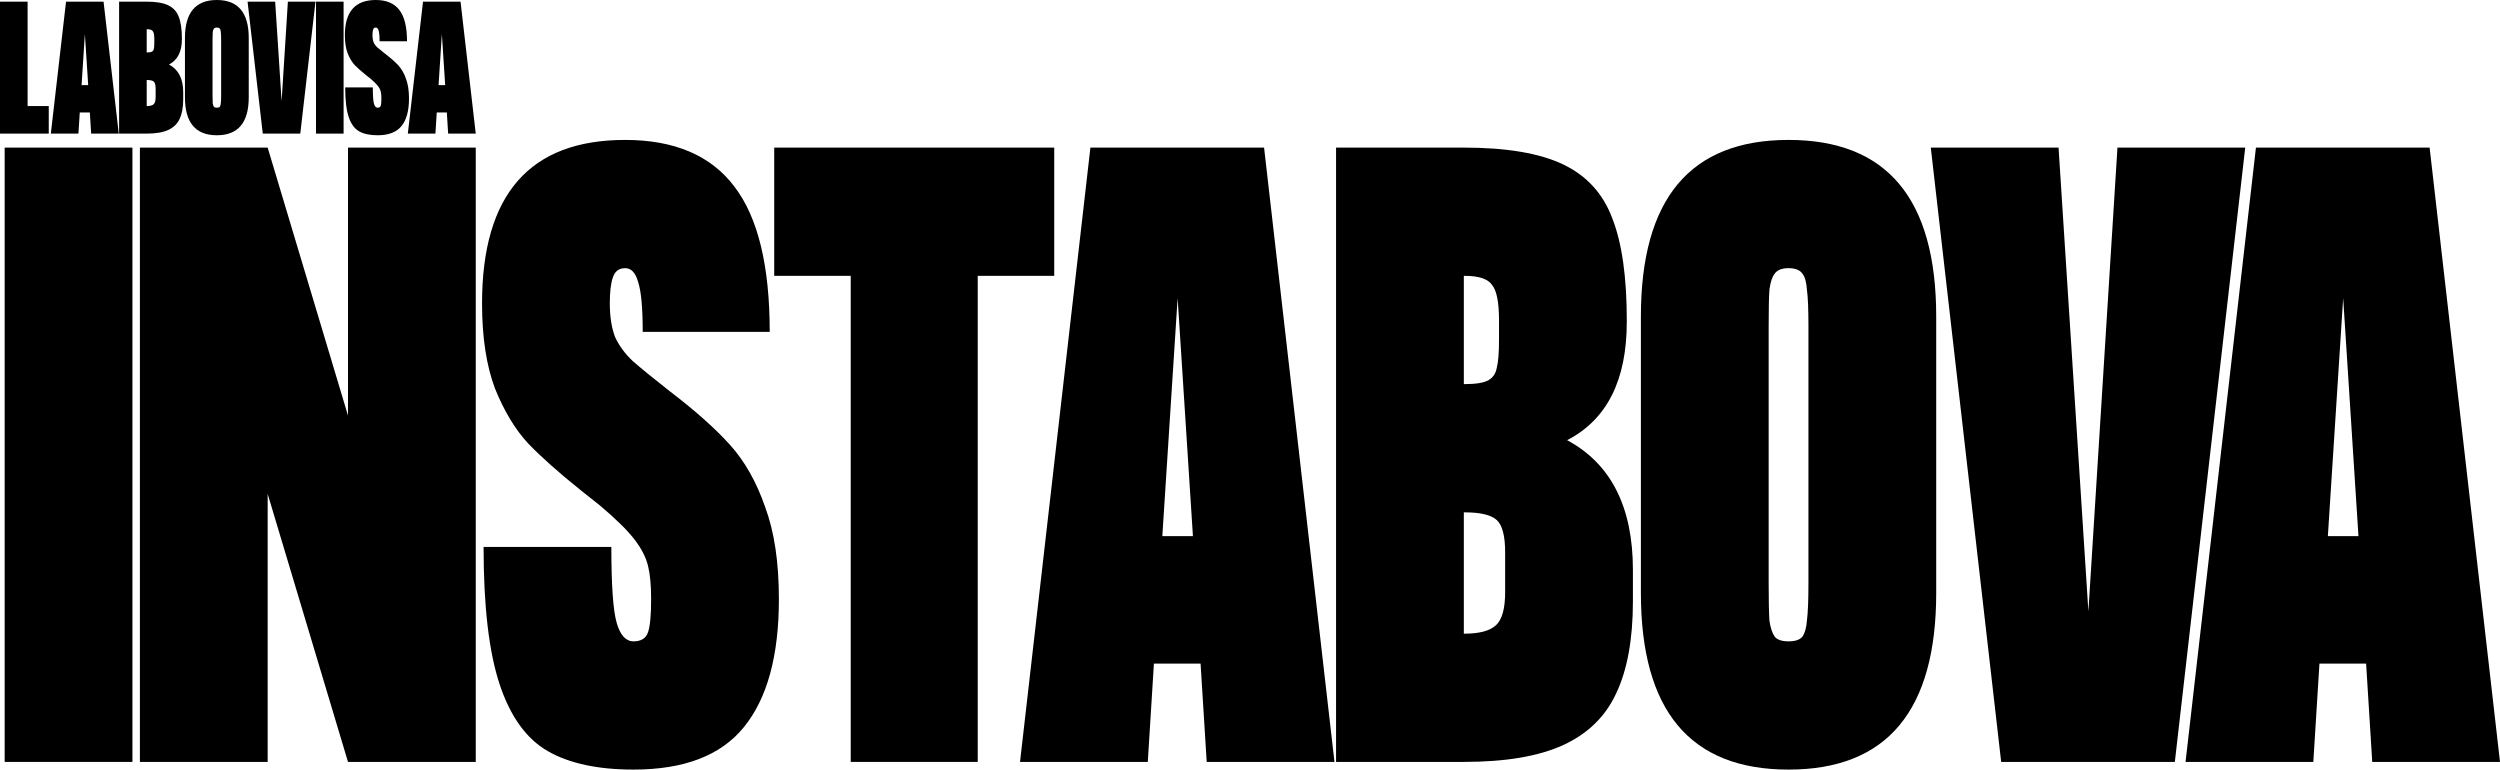<svg width="536" height="165" viewBox="0 0 536 165" fill="none" xmlns="http://www.w3.org/2000/svg">
<path d="M28.393 163.354H1V31.646H28.393V163.354Z" fill="currentcolor"/>
<path d="M29.994 31.646H57.387L74.61 89.104V31.646H102.003V163.354H74.61L57.387 105.896V163.354H29.994V31.646Z" fill="currentcolor"/>
<path d="M143.539 83.835C149.006 88.006 153.326 91.848 156.497 95.36C159.668 98.872 162.184 103.317 164.043 108.695C166.011 113.963 166.995 120.549 166.995 128.451C166.995 140.634 164.48 149.799 159.45 155.945C154.529 161.982 146.655 165 135.829 165C128.175 165 122.051 163.683 117.458 161.049C112.865 158.415 109.42 153.64 107.124 146.726C104.828 139.811 103.679 129.988 103.679 117.256H131.072C131.072 125.488 131.455 130.921 132.221 133.555C132.986 136.189 134.189 137.506 135.829 137.506C137.47 137.506 138.509 136.848 138.946 135.53C139.383 134.213 139.602 131.854 139.602 128.451C139.602 125.488 139.383 123.128 138.946 121.372C138.509 119.506 137.524 117.585 135.993 115.61C134.462 113.634 132.002 111.22 128.612 108.366L124.675 105.238C119.864 101.396 116.036 97.994 113.193 95.031C110.459 92.067 108.108 88.171 106.14 83.341C104.281 78.402 103.351 72.311 103.351 65.067C103.351 41.689 113.576 30 134.025 30C144.632 30 152.451 33.348 157.481 40.043C162.512 46.628 165.027 57 165.027 71.159H137.798C137.798 66 137.47 62.433 136.814 60.457C136.267 58.482 135.337 57.494 134.025 57.494C132.713 57.494 131.838 58.152 131.401 59.469C130.963 60.677 130.744 62.543 130.744 65.067C130.744 67.921 131.127 70.335 131.893 72.311C132.767 74.177 134.025 75.878 135.665 77.415C137.415 78.951 140.039 81.091 143.539 83.835Z" fill="currentcolor"/>
<path d="M165.992 31.646H226.027V59.14H209.624V163.354H182.395V59.14H165.992V31.646Z" fill="currentcolor"/>
<path d="M286.11 163.354H258.716L257.404 142.28H247.398L246.086 163.354H218.693L233.784 31.646H271.019L286.11 163.354ZM252.483 63.915L249.203 114.951H255.764L252.483 63.915Z" fill="currentcolor"/>
<path d="M335.989 94.372C345.393 99.421 350.096 108.695 350.096 122.195V128.945C350.096 137.067 348.893 143.652 346.487 148.701C344.191 153.64 340.418 157.317 335.169 159.732C329.92 162.146 322.812 163.354 313.845 163.354H286.452V31.646H313.845C323.031 31.646 330.139 32.854 335.169 35.268C340.199 37.683 343.698 41.524 345.667 46.793C347.745 52.061 348.783 59.36 348.783 68.689V69.018C348.783 81.531 344.519 89.982 335.989 94.372ZM321.39 68.689C321.39 64.848 320.898 62.323 319.914 61.116C319.039 59.799 317.071 59.14 314.009 59.14H313.845V82.354H314.009C316.415 82.354 318.11 82.079 319.094 81.531C320.078 80.982 320.679 80.104 320.898 78.896C321.226 77.689 321.39 75.659 321.39 72.805V68.689ZM313.845 109.848V135.86H314.009C317.18 135.86 319.422 135.256 320.734 134.049C322.046 132.841 322.703 130.482 322.703 126.97V118.409C322.703 114.896 322.101 112.591 320.898 111.494C319.695 110.396 317.399 109.848 314.009 109.848H313.845Z" fill="currentcolor"/>
<path d="M383.466 30C404.571 30 415.124 42.622 415.124 67.866V127.134C415.124 152.378 404.571 165 383.466 165C362.36 165 351.808 152.378 351.808 127.134V67.866C351.808 42.622 362.36 30 383.466 30ZM387.73 70.006C387.73 66.274 387.621 63.64 387.402 62.104C387.293 60.457 386.965 59.305 386.418 58.646C385.871 57.878 384.887 57.494 383.466 57.494C382.044 57.494 381.06 57.878 380.513 58.646C379.966 59.305 379.584 60.457 379.365 62.104C379.256 63.64 379.201 66.274 379.201 70.006V124.994C379.201 128.726 379.256 131.415 379.365 133.061C379.584 134.598 379.966 135.75 380.513 136.518C381.06 137.177 382.044 137.506 383.466 137.506C384.887 137.506 385.871 137.177 386.418 136.518C386.965 135.75 387.293 134.598 387.402 133.061C387.621 131.415 387.73 128.726 387.73 124.994V70.006Z" fill="currentcolor"/>
<path d="M441.353 31.646L447.75 131.085L453.983 31.646H481.377L466.286 163.354H429.051L413.96 31.646H441.353Z" fill="currentcolor"/>
<path d="M536 163.354H508.607L507.295 142.28H497.289L495.977 163.354H468.583L483.674 31.646H520.909L536 163.354ZM502.374 63.915L499.093 114.951H505.654L502.374 63.915Z" fill="currentcolor"/>
<path d="M0 0.354H5.917V22.74H10.452V28.646H0V0.354Z" fill="currentcolor"/>
<path d="M25.462 28.646H19.545L19.261 24.119H17.1L16.817 28.646H10.899L14.159 0.354H22.202L25.462 28.646ZM18.198 7.285L17.49 18.249H18.907L18.198 7.285Z" fill="currentcolor"/>
<path d="M36.236 13.828C38.268 14.913 39.283 16.905 39.283 19.805V21.255C39.283 23 39.023 24.414 38.504 25.499C38.008 26.56 37.193 27.35 36.059 27.868C34.925 28.387 33.39 28.646 31.453 28.646H25.536V0.354H31.453C33.437 0.354 34.972 0.613 36.059 1.132C37.146 1.65 37.901 2.476 38.327 3.607C38.775 4.739 39 6.307 39 8.311V8.382C39 11.069 38.079 12.885 36.236 13.828ZM33.083 8.311C33.083 7.486 32.976 6.944 32.764 6.684C32.575 6.401 32.15 6.26 31.488 6.26H31.453V11.246H31.488C32.008 11.246 32.374 11.187 32.587 11.069C32.799 10.952 32.929 10.763 32.976 10.504C33.047 10.244 33.083 9.808 33.083 9.195V8.311ZM31.453 17.152V22.74H31.488C32.173 22.74 32.658 22.611 32.941 22.351C33.224 22.092 33.366 21.585 33.366 20.831V18.991C33.366 18.237 33.236 17.742 32.976 17.506C32.717 17.27 32.221 17.152 31.488 17.152H31.453Z" fill="currentcolor"/>
<path d="M46.491 0C51.05 0 53.33 2.711 53.33 8.134V20.866C53.33 26.289 51.05 29 46.491 29C41.933 29 39.653 26.289 39.653 20.866V8.134C39.653 2.711 41.933 0 46.491 0ZM47.413 8.594C47.413 7.792 47.389 7.226 47.342 6.896C47.318 6.543 47.247 6.295 47.129 6.154C47.011 5.989 46.798 5.906 46.491 5.906C46.184 5.906 45.972 5.989 45.854 6.154C45.736 6.295 45.653 6.543 45.606 6.896C45.582 7.226 45.57 7.792 45.57 8.594V20.406C45.57 21.208 45.582 21.785 45.606 22.139C45.653 22.469 45.736 22.717 45.854 22.882C45.972 23.023 46.184 23.094 46.491 23.094C46.798 23.094 47.011 23.023 47.129 22.882C47.247 22.717 47.318 22.469 47.342 22.139C47.389 21.785 47.413 21.208 47.413 20.406V8.594Z" fill="currentcolor"/>
<path d="M58.995 0.354L60.377 21.715L61.724 0.354H67.641L64.381 28.646H56.338L53.078 0.354H58.995Z" fill="currentcolor"/>
<path d="M73.666 28.646H67.749V0.354H73.666V28.646Z" fill="currentcolor"/>
<path d="M82.622 11.565C83.803 12.461 84.736 13.286 85.421 14.04C86.106 14.795 86.65 15.75 87.051 16.905C87.476 18.037 87.689 19.451 87.689 21.149C87.689 23.766 87.146 25.735 86.059 27.055C84.996 28.352 83.295 29 80.957 29C79.303 29 77.981 28.717 76.989 28.151C75.996 27.585 75.252 26.56 74.756 25.074C74.26 23.589 74.012 21.479 74.012 18.744H79.929C79.929 20.512 80.012 21.679 80.177 22.245C80.343 22.811 80.603 23.094 80.957 23.094C81.311 23.094 81.536 22.952 81.63 22.669C81.725 22.387 81.772 21.88 81.772 21.149C81.772 20.512 81.725 20.005 81.63 19.628C81.536 19.227 81.323 18.815 80.992 18.39C80.662 17.966 80.13 17.447 79.398 16.834L78.547 16.162C77.508 15.337 76.681 14.606 76.067 13.97C75.477 13.333 74.969 12.496 74.544 11.459C74.142 10.398 73.941 9.089 73.941 7.533C73.941 2.511 76.15 0 80.567 0C82.858 0 84.547 0.719 85.634 2.157C86.72 3.572 87.264 5.8 87.264 8.841H81.382C81.382 7.733 81.311 6.967 81.169 6.543C81.051 6.118 80.851 5.906 80.567 5.906C80.284 5.906 80.095 6.048 80 6.33C79.906 6.59 79.859 6.991 79.859 7.533C79.859 8.146 79.941 8.665 80.106 9.089C80.296 9.49 80.567 9.855 80.921 10.185C81.299 10.515 81.866 10.975 82.622 11.565Z" fill="currentcolor"/>
<path d="M102 28.646H96.083L95.799 24.119H93.638L93.355 28.646H87.438L90.697 0.354H98.74L102 28.646ZM94.737 7.285L94.028 18.249H95.445L94.737 7.285Z" fill="currentcolor"/>
</svg>
